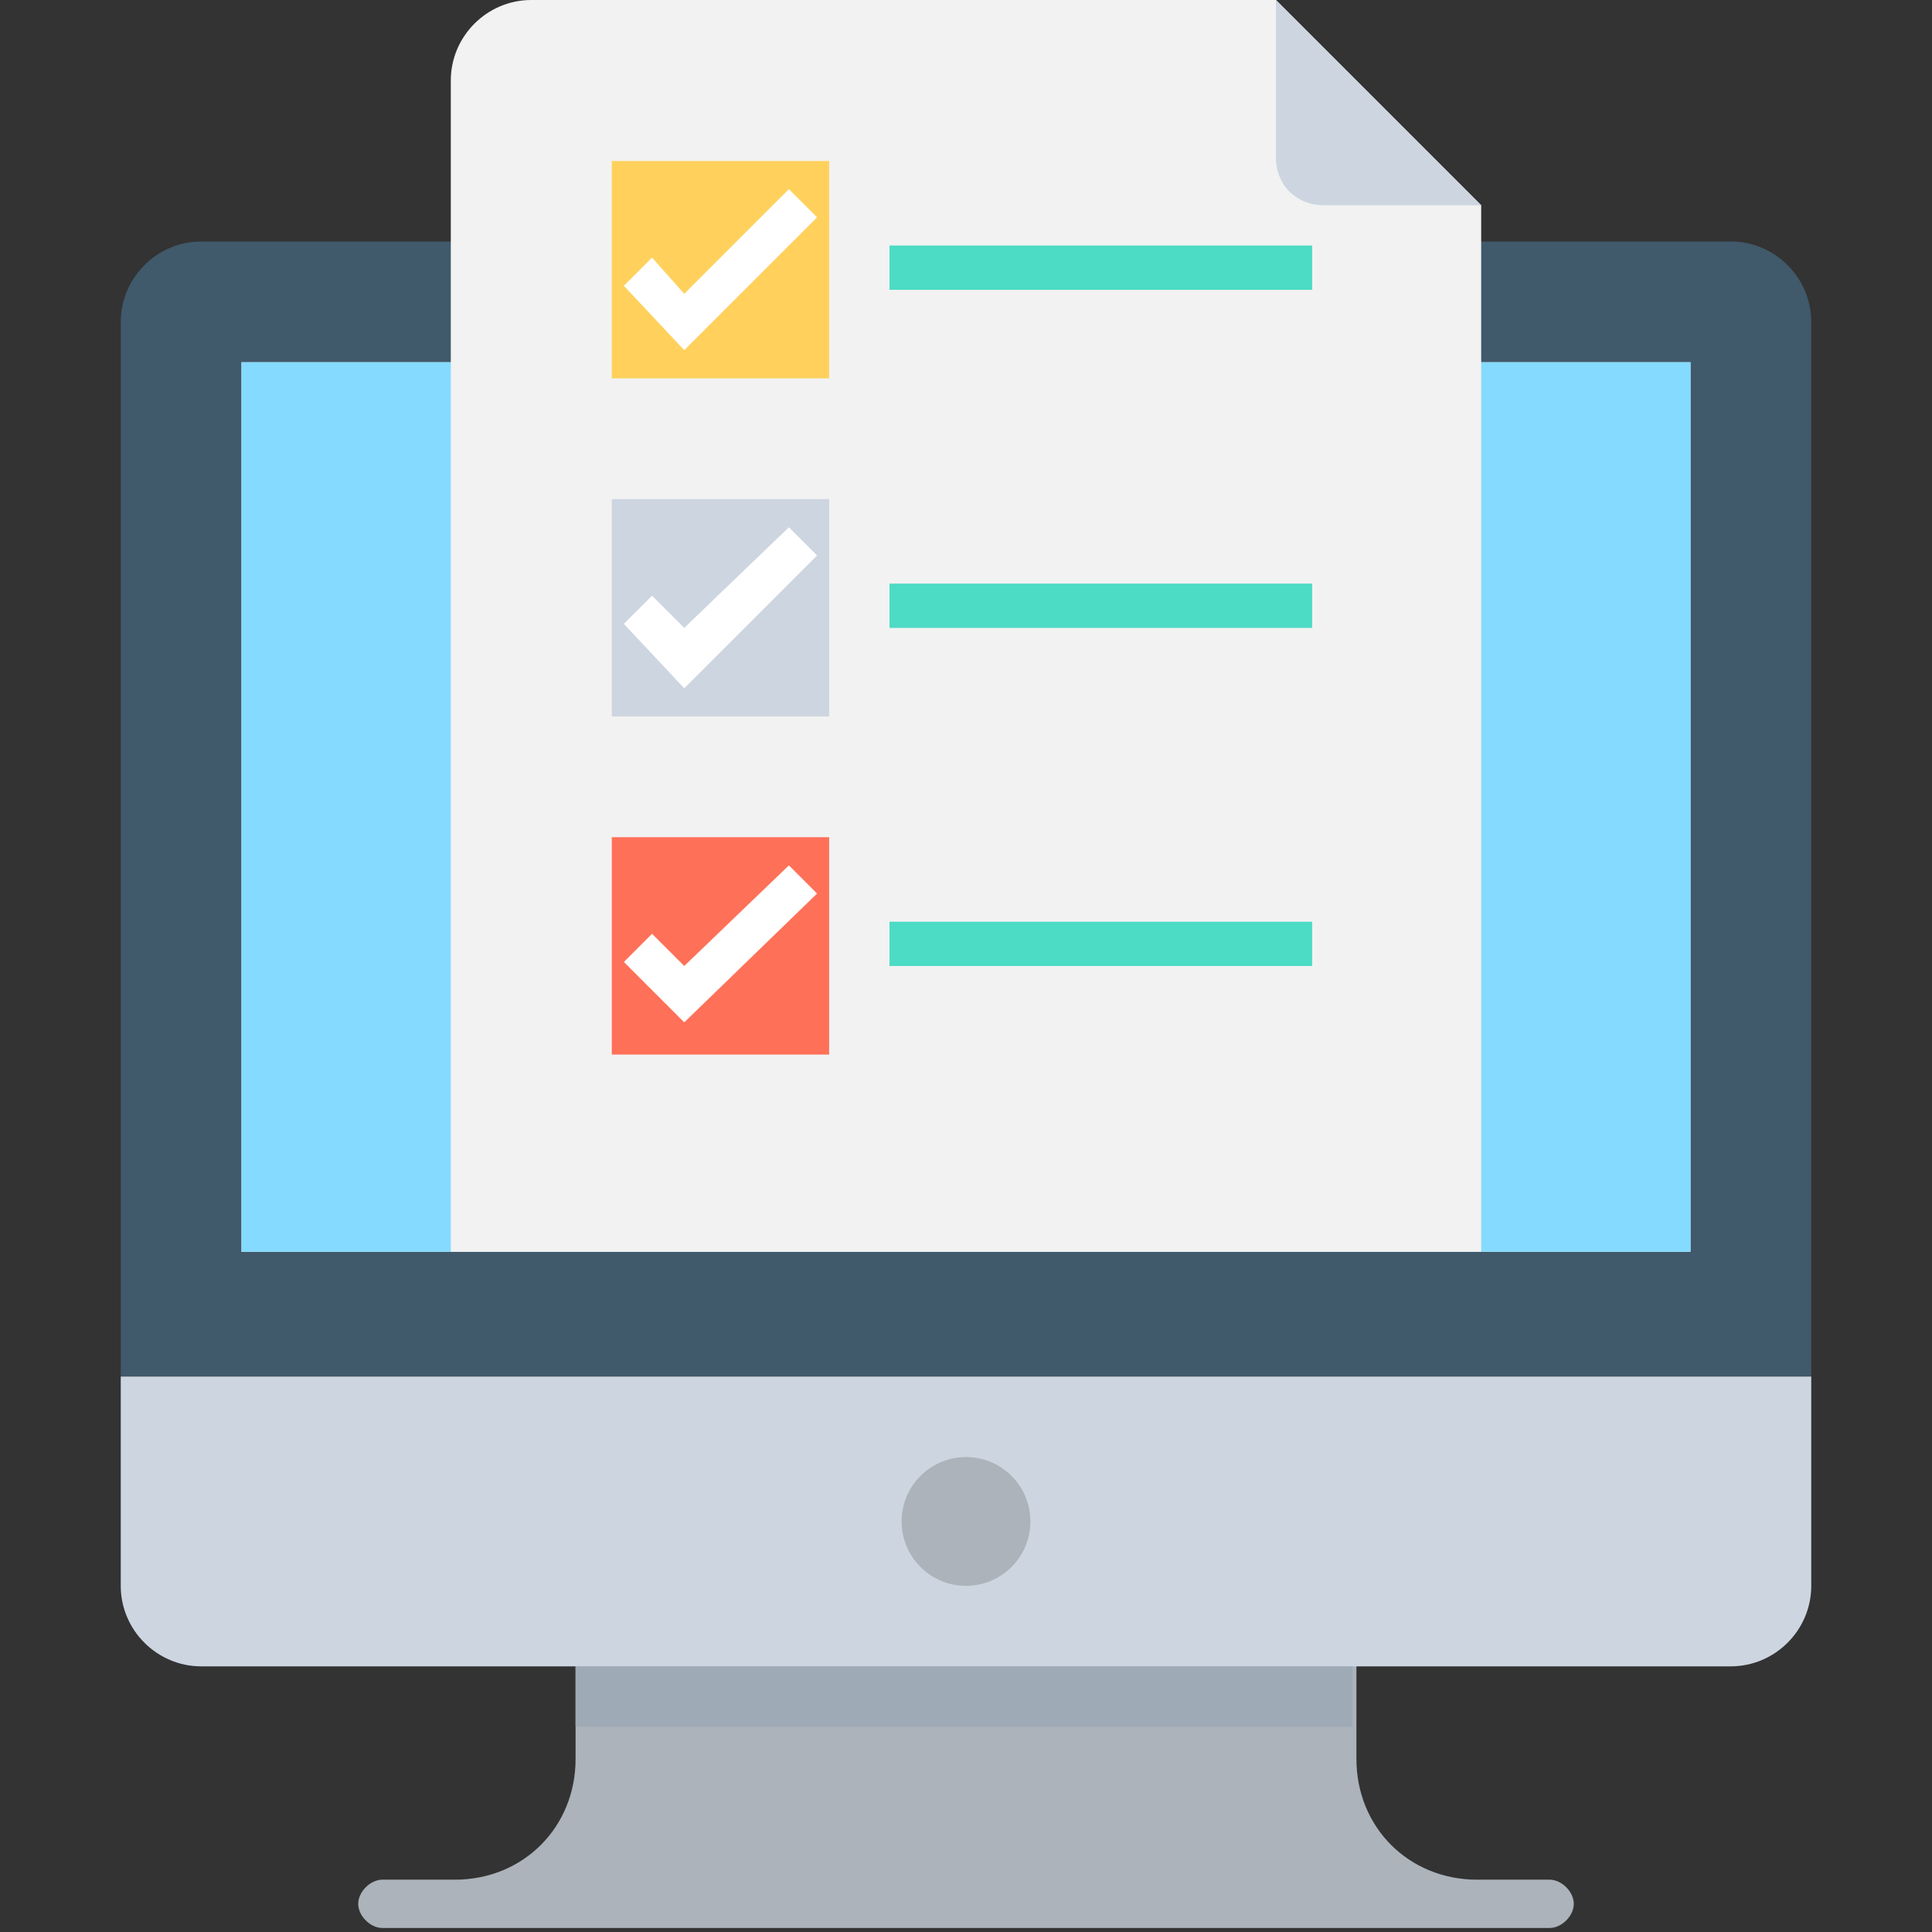 <?xml version="1.0" encoding="utf-8"?>
<!-- Generator: Adobe Illustrator 18.0.0, SVG Export Plug-In . SVG Version: 6.00 Build 0)  -->
<!DOCTYPE svg PUBLIC "-//W3C//DTD SVG 1.1//EN" "http://www.w3.org/Graphics/SVG/1.1/DTD/svg11.dtd">
<svg version="1.1" id="Layer_1" xmlns="http://www.w3.org/2000/svg" xmlns:xlink="http://www.w3.org/1999/xlink" x="0px" y="0px"
	 viewBox="0 0 48 48" enable-background="new 0 0 48 48" xml:space="preserve">
<rect x="0" y="0" width="48" height="48" fill="#333333" stroke="none"/>
<g>
	<path fill="#40596B" d="M45,8c0-1.1-0.9-2-2-2H5C3.9,6,3,6.9,3,8v26.2h42V8z"/>
	<path fill="#ACB3BA" d="M38.5,46.7h-1.8c-1.7,0-3-1.3-3-3v-2.4H14.3v2.4c0,1.7-1.3,3-3,3H9.5c-0.3,0-0.6,0.3-0.6,0.6v0
		c0,0.3,0.3,0.6,0.6,0.6h29c0.3,0,0.6-0.3,0.6-0.6v0C39.1,47,38.8,46.7,38.5,46.7z"/>
	<rect x="6" y="9" fill="#FFFFFF" width="36" height="22.1"/>
	<rect x="6" y="9" fill="#84DBFF" width="36" height="22.1"/>
	<path fill="#CDD6E0" d="M3,34.2v5.2c0,1.1,0.9,2,2,2h38c1.1,0,2-0.9,2-2v-5.2H3z"/>
	<circle fill="#ACB3BA" cx="24" cy="37.8" r="1.6"/>
	<rect x="14.3" y="41.4" fill="#9EAAB5" width="19.3" height="1.5"/>
	<path fill="#F2F2F2" d="M31.7,0H13.2c-1.1,0-2,0.9-2,2v29.1h25.6v-26L31.7,0z"/>
	<path fill="#CDD6E0" d="M31.7,3.9c0,0.7,0.5,1.2,1.2,1.2h3.9L31.7,0V3.9z"/>
	<rect x="15.2" y="4" fill="#FFD15C" width="5.4" height="5.4"/>
	<rect x="15.2" y="12.4" fill="#CDD6E0" width="5.4" height="5.4"/>
	<rect x="15.2" y="20.8" fill="#FF7058" width="5.4" height="5.4"/>
	<rect x="22.1" y="6.1" fill="#4CDBC4" width="10.5" height="1.1"/>
	<rect x="22.1" y="14.5" fill="#4CDBC4" width="10.5" height="1.1"/>
	<rect x="22.1" y="22.9" fill="#4CDBC4" width="10.5" height="1.1"/>
	<g>
		<polygon fill="#FFFFFF" points="17,8.7 15.5,7.1 16.2,6.4 17,7.3 19.6,4.7 20.3,5.4 		"/>
	</g>
	<g>
		<polygon fill="#FFFFFF" points="17,17.1 15.5,15.5 16.2,14.8 17,15.6 19.6,13.1 20.3,13.8 		"/>
	</g>
	<g>
		<polygon fill="#FFFFFF" points="17,25.4 15.5,23.9 16.2,23.2 17,24 19.6,21.5 20.3,22.2 		"/>
	</g>
</g>
</svg>
